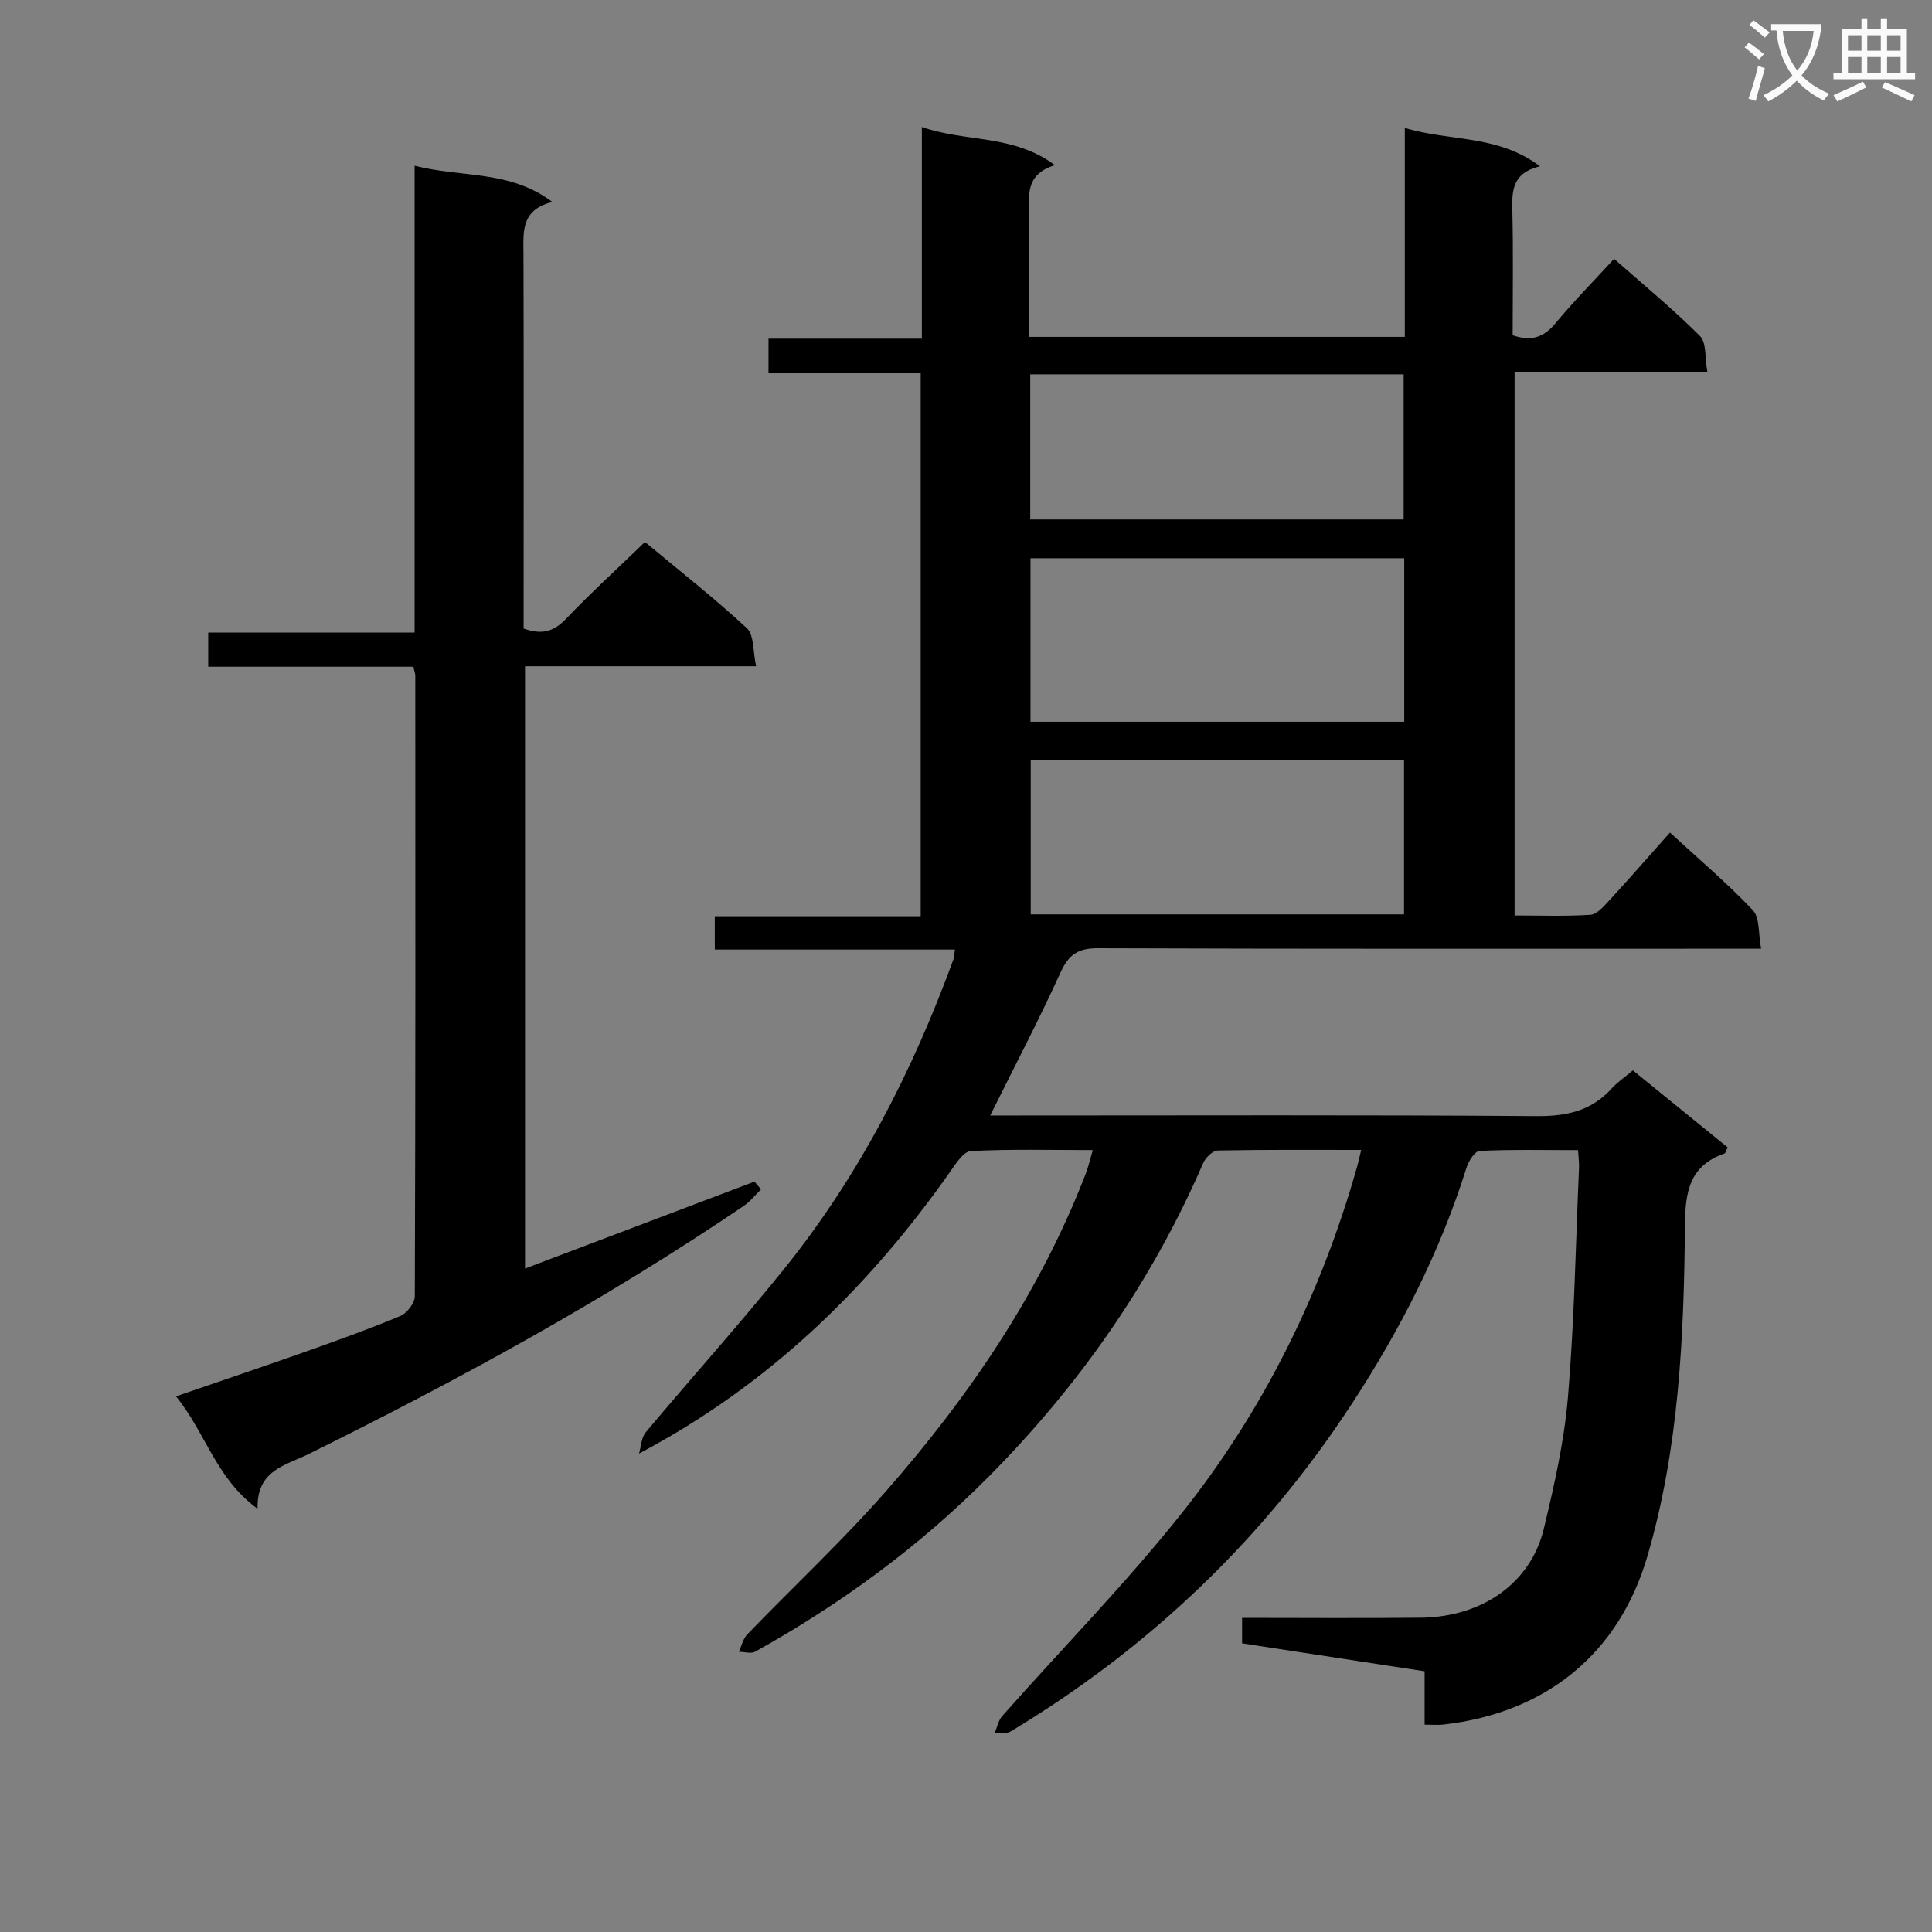 <svg enable-background="new 0 0 400 400" viewBox="0 0 400 400" xmlns="http://www.w3.org/2000/svg"><rect x="0" y="0" width="400" height="400" fill="#808080" stroke="none"/><path d="m362.1 8.8c1.1.8 2.1 1.6 3.1 2.4l-1 1.1c-1.3-1.1-2.3-2-3-2.5zm1.9 4.8c.5.2.9.4 1.4.5-.6 2.3-1.3 4.5-1.9 6.8l-1.5-.5c.8-2.1 1.4-4.3 2-6.8zm-1-9.4c1.3.9 2.4 1.8 3.4 2.5l-1 1.1c-1.4-1.2-2.4-2.1-3.2-2.6zm3.7 2.2v-1.4h10.3v1.2c-.5 3.6-1.8 6.8-4 9.4 1.5 1.6 3.4 2.8 5.7 3.8-.3.4-.7.8-1.1 1.4-2.3-1.1-4.1-2.5-5.6-4.1-1.6 1.6-3.6 3.1-5.9 4.3-.3-.5-.7-.9-1-1.3 2.4-1.1 4.4-2.5 6-4.1-1.9-2.5-3-5.6-3.3-9.3h-1.1zm8.8 0h-6.4c.3 3.3 1.3 6 3 8.2 2-2.3 3.1-5.1 3.4-8.2z" fill="#fafafb"/><path d="m385.3 3.8h1.3v2.2h2.8v-2.2h1.3v2.2h4.1v9.1h1.7v1.3h-16.9v-1.3h1.7v-9.1h4.1v-2.2zm.4 13.1.7 1.2c-1.8.9-3.8 1.9-6 2.9-.2-.4-.5-.8-.8-1.3 2.3-1 4.3-1.9 6.1-2.8zm-3.1-6.4h2.8v-3.2h-2.8zm0 4.6h2.8v-3.3h-2.8zm4-4.6h2.8v-3.2h-2.8zm0 4.6h2.8v-3.3h-2.8zm3.7 1.9c2.1.9 4.1 1.8 6.1 2.7l-.7 1.3c-2.2-1.1-4.2-2-6.1-2.9zm3.2-9.7h-2.8v3.2h2.8zm-2.8 7.8h2.8v-3.3h-2.8z" fill="#fafafb"/><g fill="#010000"><path d="m281.82 238.08c-10.13 0-19.92-.08-29.7.12-1.05.02-2.53 1.48-3.02 2.62-10.66 24.58-25.7 46.1-44.58 65.08-14.31 14.4-30.49 26.21-48.17 36.06-.86.48-2.24.03-3.38.02.57-1.22.87-2.71 1.76-3.62 9.6-9.95 19.75-19.4 28.84-29.78 17.2-19.62 31.76-41.05 41.23-65.6.52-1.36.84-2.8 1.45-4.87-8.75 0-17.01-.22-25.24.2-1.51.08-3.11 2.6-4.28 4.27-16.89 24.01-37.42 44.07-64.43 58.37.44-1.49.47-3.31 1.39-4.4 9.51-11.35 19.42-22.36 28.7-33.89 15.47-19.22 26.57-40.93 35.01-64.04.16-.43.14-.92.3-2.03-16.58 0-32.96 0-49.71 0 0-2.5 0-4.38 0-6.89h42.63c0-37.68 0-74.74 0-112.42-10.46 0-20.86 0-31.51 0 0-2.67 0-4.73 0-7.16h31.75c0-14.56 0-28.77 0-43.83 9.27 3.22 18.95 1.47 27.55 7.91-6.39 1.92-5.34 6.63-5.33 10.94.01 8.12 0 16.24 0 24.61h77.77c0-14.13 0-28.21 0-43.27 9.43 2.84 19.23 1.35 27.98 7.94-5.91 1.44-5.8 5.28-5.71 9.43.2 8.47.06 16.96.06 25.56 3.82 1.34 6.43.47 8.89-2.5 3.7-4.48 7.8-8.62 12.11-13.32 6.07 5.36 12.2 10.4 17.78 15.98 1.38 1.38 1 4.54 1.54 7.49-13.67 0-26.6 0-39.92 0v112.48c5.15 0 10.44.2 15.68-.14 1.34-.08 2.74-1.69 3.82-2.86 4.16-4.52 8.21-9.16 12.67-14.16 5.89 5.42 11.83 10.45 17.16 16.07 1.46 1.53 1.1 4.79 1.71 7.97-2.91 0-4.86 0-6.81 0-43.5 0-87 .06-130.5-.1-4.14-.02-6.06 1.32-7.75 5.04-4.45 9.78-9.45 19.3-14.55 29.59h5.59c35.83 0 71.67-.14 107.5.13 6.22.05 11.36-1.06 15.58-5.72 1.2-1.33 2.74-2.35 4.39-3.75 6.65 5.41 13.17 10.7 19.63 15.95-.38.73-.46 1.19-.67 1.26-7.13 2.51-8.12 7.69-8.18 14.75-.2 23.11-1.23 46.27-7.78 68.64-5.88 20.06-20.82 32.4-42.21 34.84-1.12.13-2.27.02-3.91.02 0-3.75 0-7.17 0-11.05-12.82-1.97-25.23-3.87-37.79-5.79 0-1.83 0-3.28 0-5.27 12.38 0 24.67.1 36.96-.03 12.77-.14 22.8-7.16 25.51-18.43 2.17-9.01 4.24-18.17 5.01-27.38 1.32-15.74 1.59-31.57 2.28-47.36.04-.98-.1-1.96-.2-3.64-6.86 0-13.63-.15-20.38.16-.98.04-2.29 2.12-2.72 3.48-5.46 17.44-13.73 33.55-23.66 48.77-18.3 28.05-41.97 50.66-70.69 67.93-.88.53-2.22.29-3.35.4.51-1.2.76-2.64 1.58-3.57 12.35-13.94 25.44-27.3 37.04-41.84 17.05-21.38 29.01-45.63 36.47-72.02.27-.95.46-1.9.81-3.35zm8.91-122.5c-25.97 0-51.67 0-77.38 0v33.85h77.38c0-11.5 0-22.61 0-33.85zm-.04 73.73c0-10.84 0-21.39 0-31.89-26.02 0-51.72 0-77.29 0v31.89zm-77.39-81.76h77.31c0-10.28 0-20.18 0-30.05-25.95 0-51.52 0-77.31 0z"/><path d="m157.56 246.25c-1.19 1.16-2.25 2.52-3.6 3.44-28.68 19.45-59.02 36-90.04 51.34-4.74 2.35-10.84 3.32-10.59 11.35-8.65-6.32-10.78-15.79-16.89-23.28 9.38-3.23 18.16-6.18 26.89-9.27 6.57-2.33 13.14-4.68 19.56-7.37 1.37-.57 2.98-2.68 2.99-4.09.15-42.82.12-85.63.1-128.45 0-.47-.2-.93-.41-1.88-14.05 0-28.13 0-42.46 0 0-2.56 0-4.62 0-7.07h42.73c0-32.24 0-64.1 0-96.66 9.74 2.51 19.64.83 28.52 7.5-6.63 1.64-5.99 6.3-5.98 10.88.07 23.82.03 47.65.03 71.47v5.98c3.69 1.31 6.2.68 8.74-1.98 5.16-5.39 10.68-10.44 16.38-15.95 6.99 5.82 14.3 11.56 21.1 17.85 1.52 1.41 1.23 4.77 1.92 7.88-16.41 0-31.99 0-47.85 0v124.7c16.06-6.08 31.78-12.04 47.51-18 .45.54.9 1.08 1.35 1.61z"/></g></svg>